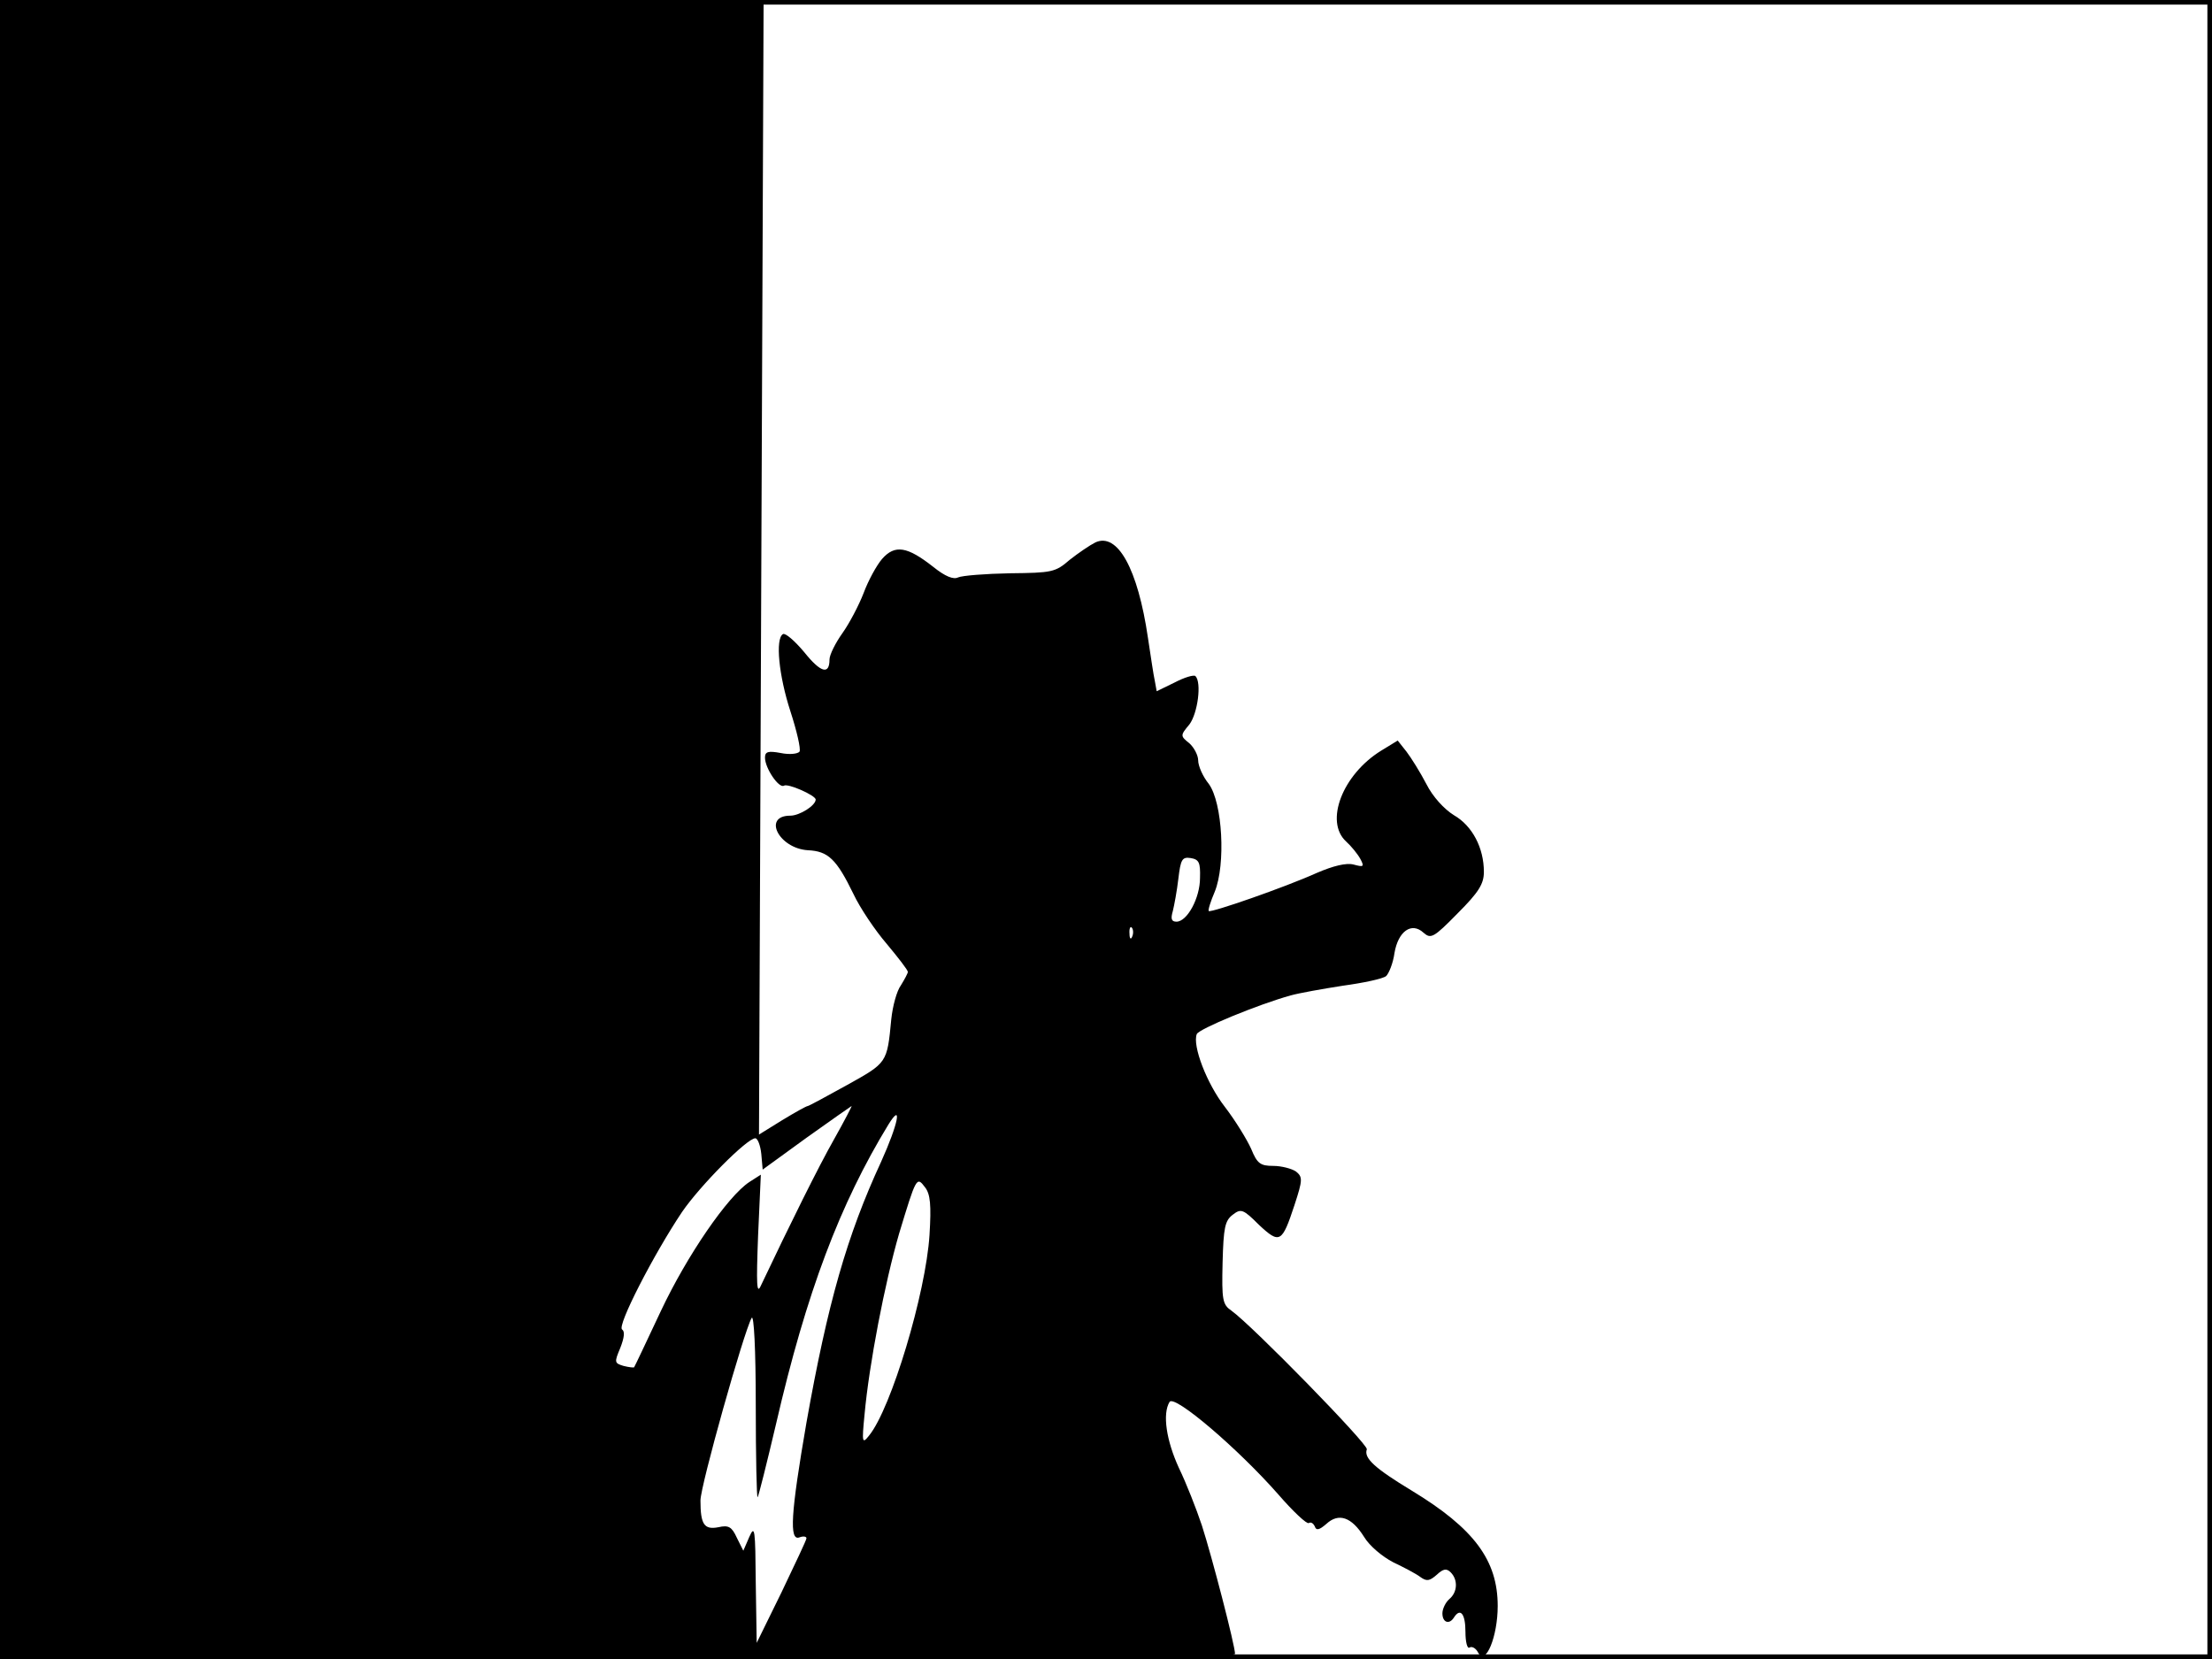 <?xml version="1.0" standalone="no"?>
<!DOCTYPE svg PUBLIC "-//W3C//DTD SVG 20010904//EN"
 "http://www.w3.org/TR/2001/REC-SVG-20010904/DTD/svg10.dtd">
<svg version="1.0" xmlns="http://www.w3.org/2000/svg"
 width="480pt" height="360pt" viewBox="0 0 480 360"
 preserveAspectRatio="xMidYMid meet">
<rect width="1" height="360" fill="#000000"/>
<rect x="479" width="1" height="360" fill="#000000"/>
<rect width="480" height="1" fill="#000000"/>
<rect y="359" width="480" height="1" fill="#000000"/>
<g transform="translate(0,360) scale(0.1,-0.1)"
fill="#000000" stroke="none">
<path d="M0 1800 l0 -1800 1340 0 c939 0 1340 3 1340 11 0 18 -50 211 -72 279
-12 36 -34 92 -50 125 -27 59 -36 117 -20 143 11 16 149 -102 236 -201 32 -37
62 -65 66 -62 5 3 10 -1 13 -7 3 -10 10 -8 25 5 27 25 55 15 82 -28 12 -20 40
-43 63 -55 23 -11 50 -25 59 -32 14 -10 20 -9 36 5 14 13 21 14 30 5 16 -16
15 -43 -3 -58 -8 -7 -15 -21 -15 -31 0 -20 15 -25 25 -9 14 22 25 8 25 -31 0
-22 4 -38 9 -34 6 3 14 -2 19 -12 16 -28 42 36 42 102 0 99 -51 168 -186 250
-81 49 -105 71 -98 90 4 10 -249 269 -294 301 -19 13 -21 23 -19 104 2 76 5
91 22 104 18 14 23 12 57 -22 45 -42 50 -39 77 43 18 55 18 61 3 73 -9 6 -31
12 -49 12 -28 0 -35 5 -48 37 -9 20 -34 61 -57 91 -39 50 -71 133 -61 158 4
11 132 64 204 84 18 5 68 14 113 21 44 6 87 15 94 21 6 6 15 28 18 50 8 47 37
68 63 44 16 -14 22 -11 74 42 46 46 57 64 57 90 0 52 -25 100 -65 123 -21 13
-46 40 -60 68 -13 25 -33 57 -43 70 l-19 24 -36 -22 c-84 -52 -123 -154 -76
-197 11 -10 25 -27 31 -38 9 -17 7 -18 -15 -12 -16 4 -44 -3 -79 -18 -71 -32
-230 -87 -235 -83 -2 2 4 21 13 42 24 59 17 193 -13 234 -13 16 -23 39 -23 51
0 11 -9 28 -19 37 -20 16 -20 17 0 41 18 24 27 91 13 105 -4 3 -24 -3 -45 -14
l-39 -19 -4 22 c-3 13 -9 55 -15 94 -22 150 -66 229 -114 207 -12 -6 -37 -23
-56 -38 -31 -27 -39 -28 -129 -29 -54 -1 -104 -5 -113 -9 -10 -5 -28 2 -54 23
-56 44 -83 49 -111 17 -12 -14 -30 -47 -40 -74 -10 -26 -31 -66 -46 -87 -15
-21 -28 -47 -28 -57 0 -34 -19 -29 -55 16 -21 25 -41 42 -46 39 -17 -10 -9
-90 16 -167 14 -43 23 -82 20 -88 -4 -5 -22 -7 -41 -3 -27 5 -34 3 -34 -10 0
-23 30 -67 41 -61 8 6 69 -21 69 -30 0 -13 -35 -35 -55 -35 -61 0 -25 -71 38
-75 44 -2 62 -19 99 -95 14 -30 47 -79 72 -108 25 -30 46 -57 46 -61 0 -3 -7
-16 -15 -29 -9 -12 -18 -45 -21 -74 -9 -95 -9 -94 -95 -142 -45 -25 -84 -46
-86 -46 -3 0 -28 -14 -56 -31 l-50 -31 5 1231 5 1231 -828 0 -829 0 0 -1800z
m2604 -105 c0 -44 -28 -95 -51 -95 -11 0 -13 6 -8 23 3 12 9 44 12 70 5 42 8
48 27 45 18 -3 21 -10 20 -43z m-147 -127 c-3 -8 -6 -5 -6 6 -1 11 2 17 5 13
3 -3 4 -12 1 -19z m-647 -440 c-34 -60 -95 -183 -159 -318 -9 -20 -10 2 -6
108 l6 133 -25 -16 c-47 -31 -135 -159 -192 -280 -31 -66 -57 -121 -58 -122
-1 -1 -11 0 -23 3 -20 6 -20 8 -7 39 9 23 10 36 4 40 -12 7 69 164 130 255 39
57 141 160 159 160 5 0 11 -15 13 -34 l3 -34 95 69 c52 37 96 68 98 69 1 0
-16 -33 -38 -72z m102 -49 c-74 -160 -116 -307 -162 -566 -34 -197 -38 -258
-15 -249 8 3 15 2 15 -2 0 -4 -25 -56 -54 -117 l-54 -110 -2 130 c-1 117 -2
127 -14 100 l-13 -30 -14 28 c-11 24 -18 28 -40 23 -31 -6 -39 6 -39 58 0 32
94 366 111 396 5 9 9 -68 9 -189 0 -112 2 -202 4 -200 2 2 20 74 40 159 66
286 139 478 244 650 31 50 21 1 -16 -81z m105 -159 c-8 -126 -83 -376 -131
-435 -15 -19 -16 -16 -10 45 10 110 44 286 75 393 37 122 38 125 56 101 12
-15 14 -39 10 -104z"/>
</g>
</svg>
